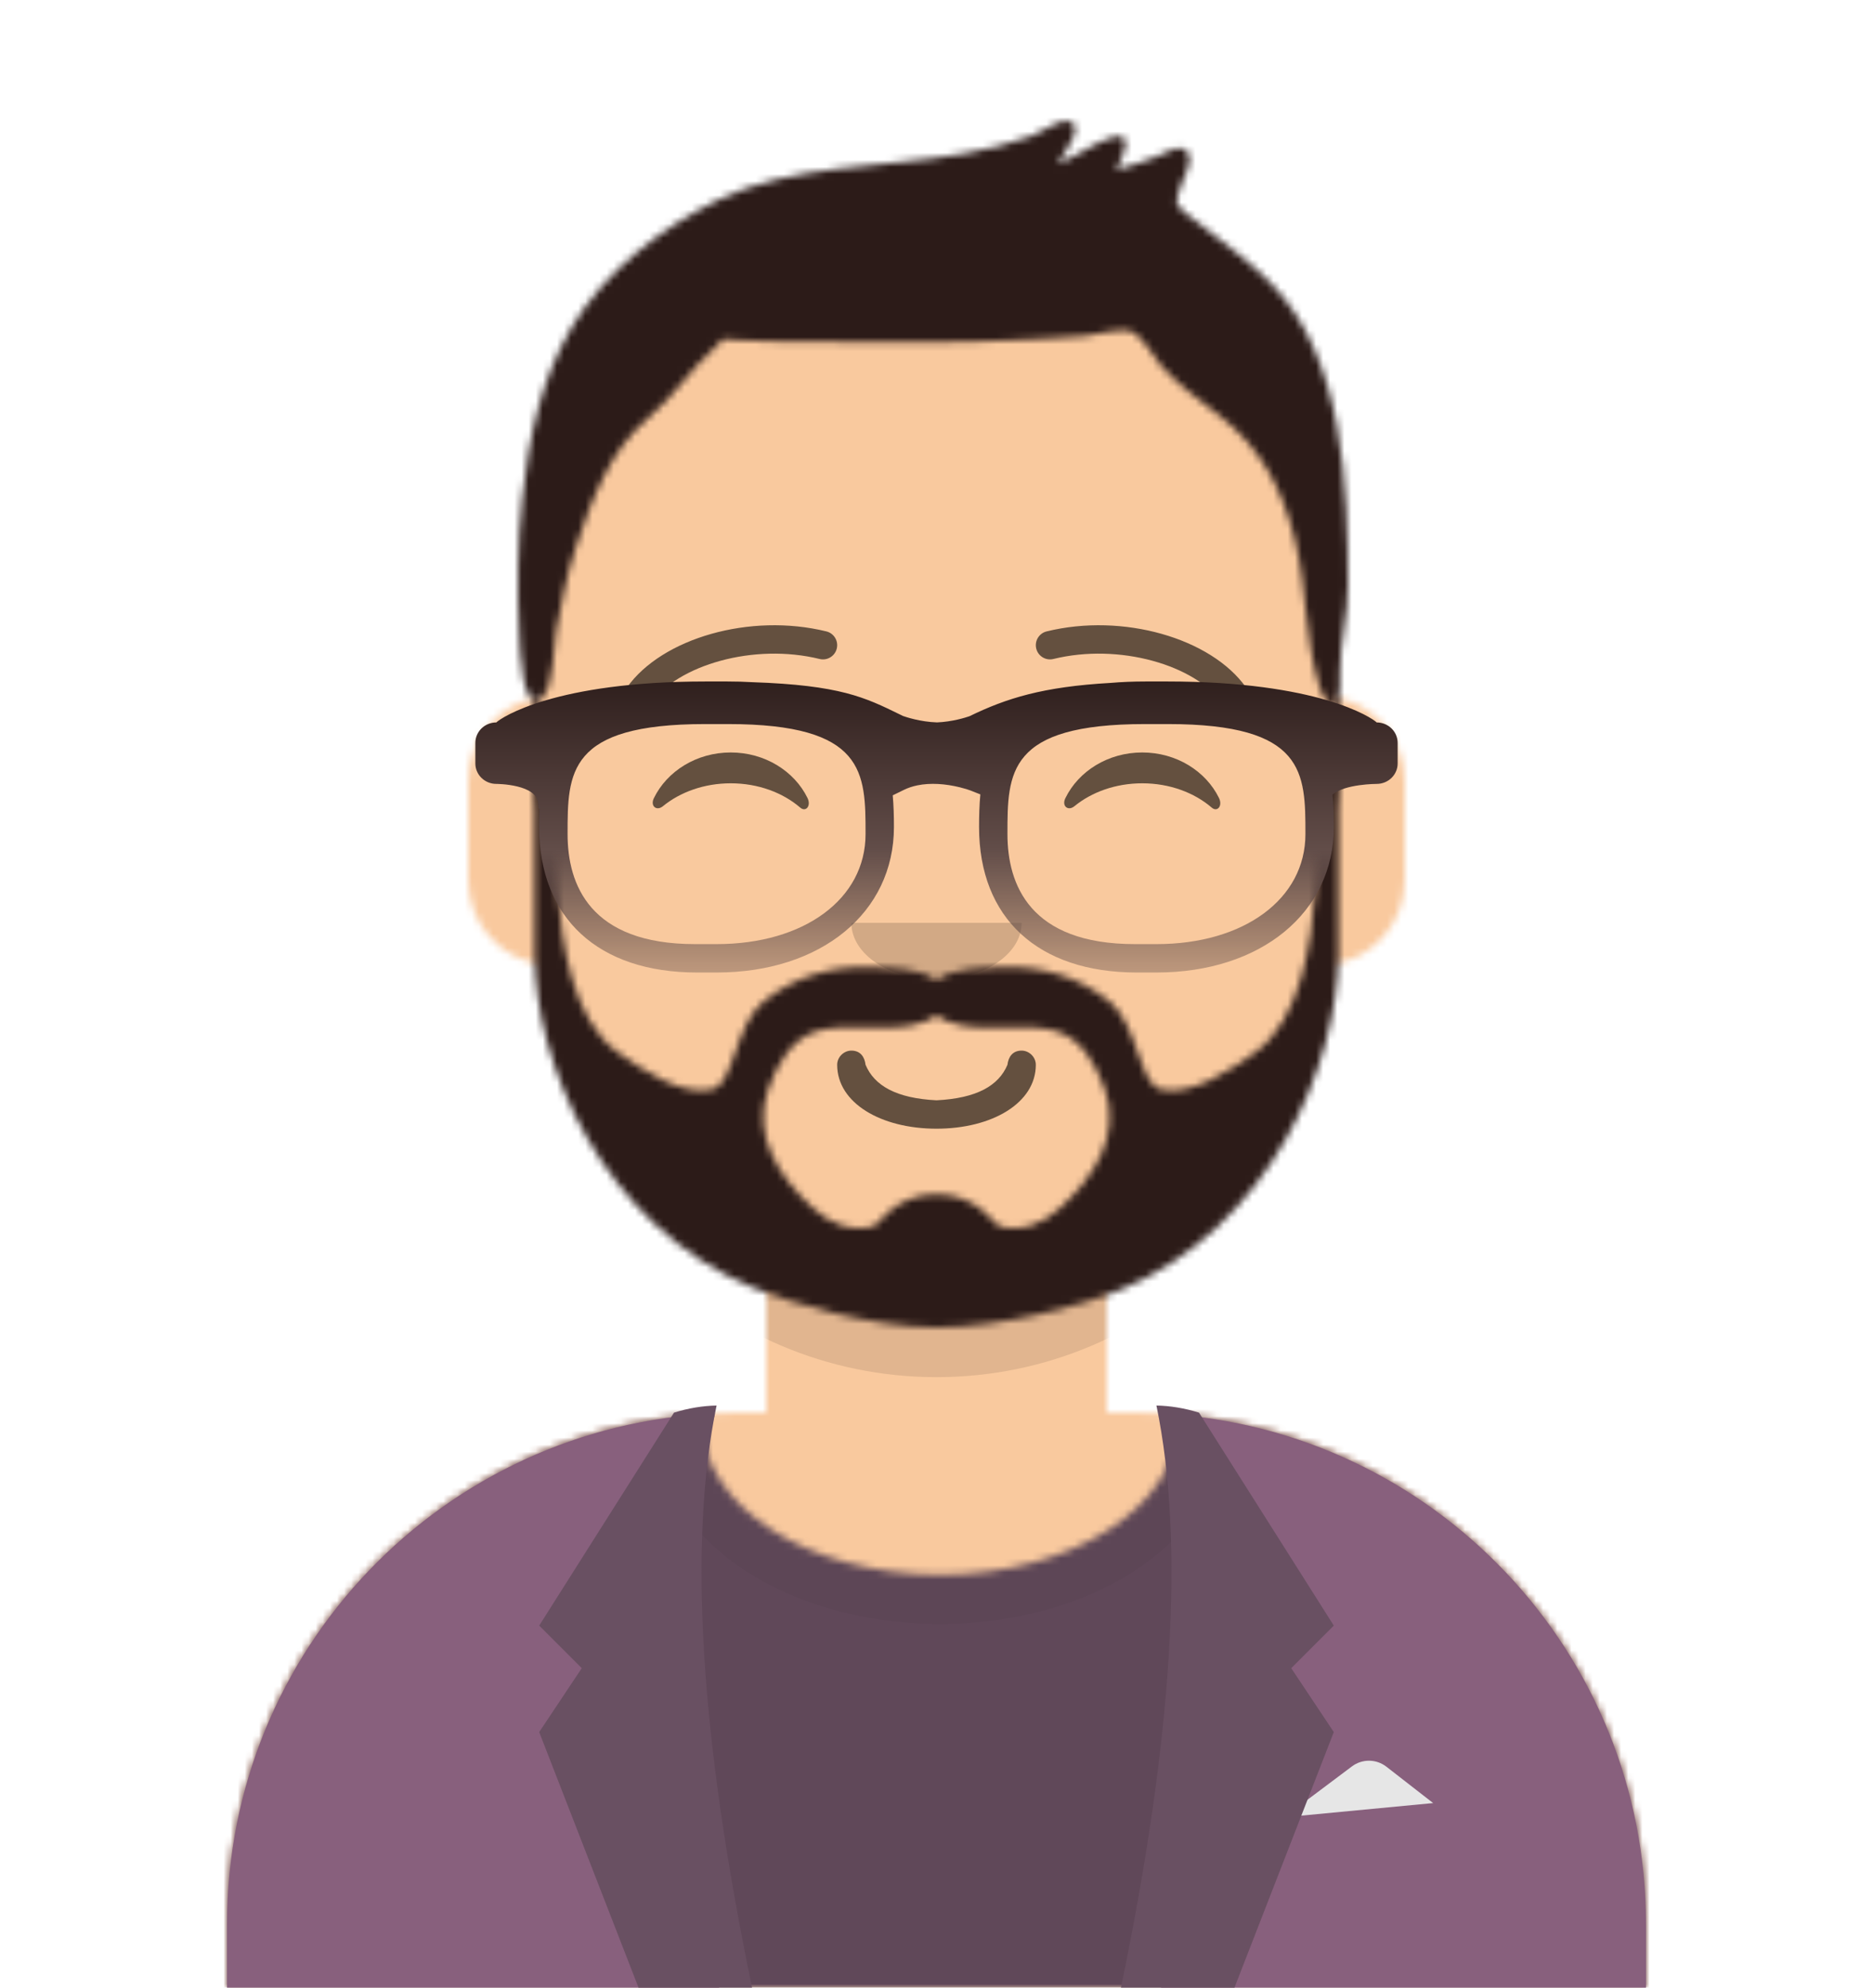<svg width="264" height="280" viewBox="0 0 264 280" fill="none" xmlns="http://www.w3.org/2000/svg">
<mask id="pr24_random_uuid_170333955358223381003727705223155088423" mask-type="alpha" maskUnits="userSpaceOnUse" x="32" y="36" width="200" height="244">
<path d="M156 180.611V199H160C199.764 199 232 231.236 232 271V280H32V271C32 231.236 64.236 199 104 199H108V180.611C90.763 172.422 78.372 155.687 76.305 135.881C70.48 135.058 66 130.052 66 124V110C66 104.054 70.325 99.118 76 98.166V92C76 61.072 101.072 36 132 36C162.928 36 188 61.072 188 92V98.166C193.675 99.118 198 104.054 198 110V124C198 130.052 193.52 135.058 187.695 135.881C185.628 155.687 173.237 172.422 156 180.611Z" fill="white"/>
</mask>
<g mask="url(#pr24_random_uuid_170333955358223381003727705223155088423)">
<path d="M156 180.611V199H160C199.764 199 232 231.236 232 271V280H32V271C32 231.236 64.236 199 104 199H108V180.611C90.763 172.422 78.372 155.687 76.305 135.881C70.48 135.058 66 130.052 66 124V110C66 104.054 70.325 99.118 76 98.166V92C76 61.072 101.072 36 132 36C162.928 36 188 61.072 188 92V98.166C193.675 99.118 198 104.054 198 110V124C198 130.052 193.52 135.058 187.695 135.881C185.628 155.687 173.237 172.422 156 180.611Z" fill="#D0C6AC"/>
<path d="M264 36H0V280H264V36Z" fill="#F9C99E"/>
<path fill-rule="evenodd" clip-rule="evenodd" d="M188 115V138C188 168.928 162.928 194 132 194C101.072 194 76 168.928 76 138V115V130C76 160.928 101.072 186 132 186C162.928 186 188 160.928 188 130V115Z" fill="black" fill-opacity="0.1"/>
</g>
<mask id="pr24_random_uuid_200871975727123914734672191369617519616" mask-type="alpha" maskUnits="userSpaceOnUse" x="32" y="199" width="200" height="81">
<path fill-rule="evenodd" clip-rule="evenodd" d="M165.96 199.295C202.936 202.325 232 233.294 232 271.052V280H32V271.052C32 232.953 61.592 201.765 99.045 199.22C99.015 199.593 99 199.969 99 200.348C99 212.211 113.998 221.828 132.5 221.828C151.002 221.828 166 212.211 166 200.348C166 199.995 165.987 199.644 165.96 199.295Z" fill="white"/>
</mask>
<g mask="url(#pr24_random_uuid_200871975727123914734672191369617519616)">
<path fill-rule="evenodd" clip-rule="evenodd" d="M165.96 199.295C202.936 202.325 232 233.294 232 271.052V280H32V271.052C32 232.953 61.592 201.765 99.045 199.22C99.015 199.593 99 199.969 99 200.348C99 212.211 113.998 221.828 132.5 221.828C151.002 221.828 166 212.211 166 200.348C166 199.995 165.987 199.644 165.96 199.295Z" fill="#E6E6E6"/>
<path d="M264 170H0V280H264V170Z" fill="#604859"/>
<g opacity="0.6">
<g opacity="0.6">
<path opacity="0.6" d="M132.5 228.761C154.39 228.761 172.135 216.712 172.135 201.848C172.135 186.984 154.39 174.934 132.5 174.934C110.61 174.934 92.865 186.984 92.865 201.848C92.865 216.712 110.61 228.761 132.5 228.761Z" fill="black" fill-opacity="0.16"/>
</g>
</g>
</g>
<path fill-rule="evenodd" clip-rule="evenodd" d="M100.785 199.122C62.512 200.804 32 232.365 32 271.052H32V280H101.362C97.961 267.92 96 253.709 96 238.5C96 224.173 97.74 210.731 100.785 199.122ZM163.638 280H232V271.052C232 232.707 202.025 201.363 164.229 199.174C167.265 210.771 169 224.194 169 238.5C169 253.709 167.039 267.92 163.638 280Z" fill="#88607D"/>
<path fill-rule="evenodd" clip-rule="evenodd" d="M181 256L190.556 248.833C191.999 247.751 193.988 247.768 195.412 248.876L202 254L181 256Z" fill="#E6E6E6"/>
<path fill-rule="evenodd" clip-rule="evenodd" d="M101 198C97 217.333 98.667 244.667 106 280H90L76 244L82 235L76 229L95 199C97.028 198.369 99.028 198.036 101 198Z" fill="#695062"/>
<path fill-rule="evenodd" clip-rule="evenodd" d="M163 198C167 217.333 165.333 244.667 158 280H174L188 244L182 235L188 229L169 199C166.972 198.369 164.972 198.036 163 198Z" fill="#695062"/>
<path d="M118 150C118 155.372 124.158 159 132 159C139.842 159 146 155.372 146 150C146 148.895 145.05 148 144 148C142.707 148 142.13 148.905 142 150C140.758 152.938 137.683 154.716 132 155C126.317 154.716 123.242 152.938 122 150C121.87 148.905 121.293 148 120 148C118.95 148 118 148.895 118 150Z" fill="black" fill-opacity="0.6"/>
<path fill-rule="evenodd" clip-rule="evenodd" d="M120 130C120 134.418 125.373 138 132 138C138.627 138 144 134.418 144 130" fill="black" fill-opacity="0.16"/>
<path fill-rule="evenodd" clip-rule="evenodd" d="M92.16 112.447C94.007 108.649 98.164 106 102.998 106C107.814 106 111.959 108.63 113.815 112.407C114.367 113.529 113.582 114.447 112.791 113.767C110.34 111.66 106.859 110.344 102.998 110.344C99.257 110.344 95.874 111.579 93.438 113.572C92.547 114.3 91.62 113.558 92.16 112.447Z" fill="black" fill-opacity="0.6"/>
<path fill-rule="evenodd" clip-rule="evenodd" d="M150.16 112.447C152.007 108.649 156.164 106 160.998 106C165.814 106 169.959 108.63 171.815 112.407C172.367 113.529 171.582 114.447 170.791 113.767C168.34 111.66 164.859 110.344 160.998 110.344C157.257 110.344 153.874 111.579 151.438 113.572C150.547 114.3 149.62 113.558 150.16 112.447Z" fill="black" fill-opacity="0.6"/>
<path d="M91.63 99.159C95.545 93.65 106.278 90.561 115.523 92.831C116.596 93.095 117.679 92.439 117.942 91.366C118.206 90.293 117.55 89.21 116.477 88.947C105.74 86.31 93.312 89.887 88.37 96.841C87.73 97.742 87.941 98.99 88.841 99.63C89.742 100.27 90.99 100.059 91.63 99.159Z" fill="black" fill-opacity="0.6"/>
<path d="M172.37 99.159C168.455 93.65 157.722 90.561 148.477 92.831C147.405 93.095 146.321 92.439 146.058 91.366C145.795 90.293 146.451 89.21 147.523 88.947C158.26 86.31 170.688 89.887 175.631 96.841C176.27 97.742 176.059 98.99 175.159 99.63C174.259 100.27 173.01 100.059 172.37 99.159Z" fill="black" fill-opacity="0.6"/>
<mask id="pr24_random_uuid_257537820514529593257072813088805534936" mask-type="alpha" maskUnits="userSpaceOnUse" x="0" y="0" width="264" height="280">
<path d="M264 0H0V280H264V0Z" fill="white"/>
</mask>
<g mask="url(#pr24_random_uuid_257537820514529593257072813088805534936)">
<mask id="pr24_random_uuid_295748527089145759800705830713545880202" mask-type="alpha" maskUnits="userSpaceOnUse" x="75" y="98" width="114" height="89">
<path fill-rule="evenodd" clip-rule="evenodd" d="M149.428 170.169C146.915 172.463 144.237 173.494 140.853 172.773C140.271 172.649 137.896 168.235 132 168.235C126.103 168.235 123.729 172.649 123.147 172.773C119.762 173.494 117.085 172.463 114.571 170.169C109.846 165.856 105.917 159.908 108.278 153.419C109.508 150.037 111.51 146.324 115.151 145.246C119.038 144.096 124.497 145.244 128.415 144.458C129.684 144.204 131.071 143.751 132 143C132.929 143.751 134.316 144.204 135.585 144.458C139.503 145.244 144.961 144.096 148.849 145.246C152.49 146.324 154.491 150.037 155.722 153.419C158.083 159.908 154.154 165.856 149.428 170.169ZM188.081 98C184.671 106.4 185.988 116.858 185.357 125.676C184.844 132.843 183.337 143.586 176.973 148.215C173.718 150.582 167.794 154.56 163.542 153.45C160.615 152.686 160.302 144.29 156.455 141.147C152.092 137.582 146.643 136.016 141.149 136.258C138.779 136.362 133.984 136.337 132 138.16C130.016 136.337 125.222 136.362 122.851 136.258C117.357 136.016 111.908 137.582 107.545 141.147C103.698 144.29 103.386 152.686 100.458 153.45C96.206 154.56 90.282 150.582 87.027 148.215C80.662 143.586 79.156 132.843 78.643 125.676C78.012 116.858 79.329 106.4 75.919 98C74.26 98 75.354 114.129 75.354 114.129V134.485C75.386 149.773 84.935 172.655 106.108 181.393C111.286 183.53 123.015 187 132 187C140.985 187 152.714 183.86 157.892 181.723C179.065 172.986 188.614 149.773 188.646 134.485V114.129C188.646 114.129 189.74 98 188.081 98Z" fill="white"/>
</mask>
<g mask="url(#pr24_random_uuid_295748527089145759800705830713545880202)">
<path fill-rule="evenodd" clip-rule="evenodd" d="M149.428 170.169C146.915 172.463 144.237 173.494 140.853 172.773C140.271 172.649 137.896 168.235 132 168.235C126.103 168.235 123.729 172.649 123.147 172.773C119.762 173.494 117.085 172.463 114.571 170.169C109.846 165.856 105.917 159.908 108.278 153.419C109.508 150.037 111.51 146.324 115.151 145.246C119.038 144.096 124.497 145.244 128.415 144.458C129.684 144.204 131.071 143.751 132 143C132.929 143.751 134.316 144.204 135.585 144.458C139.503 145.244 144.961 144.096 148.849 145.246C152.49 146.324 154.491 150.037 155.722 153.419C158.083 159.908 154.154 165.856 149.428 170.169ZM188.081 98C184.671 106.4 185.988 116.858 185.357 125.676C184.844 132.843 183.337 143.586 176.973 148.215C173.718 150.582 167.794 154.56 163.542 153.45C160.615 152.686 160.302 144.29 156.455 141.147C152.092 137.582 146.643 136.016 141.149 136.258C138.779 136.362 133.984 136.337 132 138.16C130.016 136.337 125.222 136.362 122.851 136.258C117.357 136.016 111.908 137.582 107.545 141.147C103.698 144.29 103.386 152.686 100.458 153.45C96.206 154.56 90.282 150.582 87.027 148.215C80.662 143.586 79.156 132.843 78.643 125.676C78.012 116.858 79.329 106.4 75.919 98C74.26 98 75.354 114.129 75.354 114.129V134.485C75.386 149.773 84.935 172.655 106.108 181.393C111.286 183.53 123.015 187 132 187C140.985 187 152.714 183.86 157.892 181.723C179.065 172.986 188.614 149.773 188.646 134.485V114.129C188.646 114.129 189.74 98 188.081 98Z" fill="#331B0C"/>
<path d="M280 72H16V316H280V72Z" fill="#2C1B18"/>
</g>
<mask id="pr24_random_uuid_125438513708380197832378608716122417778" mask-type="alpha" maskUnits="userSpaceOnUse" x="73" y="17" width="117" height="82">
<path fill-rule="evenodd" clip-rule="evenodd" d="M179.15 39.92C176.39 37.1 173.186 34.707 170.069 32.306C169.382 31.777 168.683 31.261 168.011 30.712C167.858 30.587 166.292 29.466 166.105 29.053C165.654 28.06 165.915 28.833 165.977 27.649C166.056 26.151 169.111 21.919 166.831 20.949C165.828 20.522 164.04 21.658 163.078 22.033C161.196 22.767 159.292 23.393 157.347 23.933C158.279 22.076 160.055 18.36 156.716 19.354C154.114 20.129 151.69 22.122 149.076 23.059C149.941 21.642 153.4 17.248 150.274 17.002C149.302 16.926 146.471 18.75 145.424 19.14C142.287 20.305 139.083 21.059 135.79 21.653C124.592 23.671 111.497 23.095 101.137 28.194C93.15 32.124 85.263 38.222 80.648 45.987C76.201 53.473 74.538 61.664 73.607 70.241C72.924 76.536 72.868 83.043 73.188 89.36C73.292 91.43 73.525 100.971 76.532 98.081C78.03 96.642 78.019 90.828 78.396 88.86C79.147 84.945 79.87 81.013 81.122 77.223C83.328 70.544 85.931 63.43 91.427 58.83C94.954 55.878 97.431 51.889 100.806 48.911C102.322 47.574 101.165 47.713 103.603 47.889C105.241 48.006 106.885 48.051 108.526 48.094C112.322 48.193 116.124 48.168 119.921 48.181C127.568 48.209 135.179 48.317 142.819 47.916C146.214 47.739 149.618 47.642 153.004 47.328C154.895 47.153 158.251 45.941 159.808 46.867C161.233 47.714 162.713 50.482 163.736 51.615C166.154 54.294 169.036 56.339 171.862 58.535C177.757 63.115 180.732 68.867 182.523 76.023C184.306 83.153 183.806 89.768 186.013 96.785C186.402 98.019 187.429 100.145 188.695 98.239C188.93 97.885 188.87 95.939 188.87 94.819C188.87 90.3 190.014 86.908 190 82.359C189.944 68.527 189.496 50.491 179.15 39.92Z" fill="white"/>
</mask>
<g mask="url(#pr24_random_uuid_125438513708380197832378608716122417778)">
<path fill-rule="evenodd" clip-rule="evenodd" d="M179.15 39.92C176.39 37.1 173.186 34.707 170.069 32.306C169.382 31.777 168.683 31.261 168.011 30.712C167.858 30.587 166.292 29.466 166.105 29.053C165.654 28.06 165.915 28.833 165.977 27.649C166.056 26.151 169.111 21.919 166.831 20.949C165.828 20.522 164.04 21.658 163.078 22.033C161.196 22.767 159.292 23.393 157.347 23.933C158.279 22.076 160.055 18.36 156.716 19.354C154.114 20.129 151.69 22.122 149.076 23.059C149.941 21.642 153.4 17.248 150.274 17.002C149.302 16.926 146.471 18.75 145.424 19.14C142.287 20.305 139.083 21.059 135.79 21.653C124.592 23.671 111.497 23.095 101.137 28.194C93.15 32.124 85.263 38.222 80.648 45.987C76.201 53.473 74.538 61.664 73.607 70.241C72.924 76.536 72.868 83.043 73.188 89.36C73.292 91.43 73.525 100.971 76.532 98.081C78.03 96.642 78.019 90.828 78.396 88.86C79.147 84.945 79.87 81.013 81.122 77.223C83.328 70.544 85.931 63.43 91.427 58.83C94.954 55.878 97.431 51.889 100.806 48.911C102.322 47.574 101.165 47.713 103.603 47.889C105.241 48.006 106.885 48.051 108.526 48.094C112.322 48.193 116.124 48.168 119.921 48.181C127.568 48.209 135.179 48.317 142.819 47.916C146.214 47.739 149.618 47.642 153.004 47.328C154.895 47.153 158.251 45.941 159.808 46.867C161.233 47.714 162.713 50.482 163.736 51.615C166.154 54.294 169.036 56.339 171.862 58.535C177.757 63.115 180.732 68.867 182.523 76.023C184.306 83.153 183.806 89.768 186.013 96.785C186.402 98.019 187.429 100.145 188.695 98.239C188.93 97.885 188.87 95.939 188.87 94.819C188.87 90.3 190.014 86.908 190 82.359C189.944 68.527 189.496 50.491 179.15 39.92Z" fill="#1F3140"/>
<path d="M263 0H-1V280H263V0Z" fill="#2C1B18"/>
</g>
<g filter="url(#pr24_random_uuid_307051380574870584557008276747137696775)">
<path fill-rule="evenodd" clip-rule="evenodd" d="M99.5 92C78.21 92 70.646 97.096 69.954 97.772C68.324 97.772 67 99.061 67 100.657V103.543C67 105.139 68.324 106.429 69.954 106.429C69.954 106.429 75.864 106.429 75.864 109.315C75.864 109.75 75.931 109.959 76.045 109.995C76.012 110.825 76 111.661 76 112.5C76 125.336 84.315 133 98.242 133H101C115.721 133 126 124.569 126 112.5C126 110.998 125.962 109.501 125.831 108.04L127.413 107.267C127.992 106.984 128.624 106.774 129.304 106.634C131.159 106.254 133.256 106.407 135.296 106.91C136.028 107.09 136.556 107.264 136.8 107.361L138.181 107.907C138.04 109.411 138 110.953 138 112.5C138 125.336 146.315 133 160.242 133H163C177.721 133 188 124.569 188 112.5C188 110.964 187.96 109.434 187.822 107.94C189.561 106.429 194.045 106.429 194.045 106.429C195.679 106.429 197 105.139 197 103.543V100.657C197 99.061 195.679 97.772 194.045 97.772C193.354 97.096 185.79 92 164.5 92C164.494 92 164.488 92 164.481 92C164.478 92 164.474 92 164.47 92H161.53C159.74 92 158.085 92.069 156.555 92.201C147.022 92.74 141.876 94.352 136.642 96.897C136.1 97.085 134.246 97.673 132.079 97.766C129.7 97.69 127.667 96.999 127.269 96.859L126.85 96.652L126.844 96.649C121.909 94.234 118.415 92.524 106.072 92.102C104.937 92.034 103.737 92 102.47 92H99.53C99.526 92 99.523 92 99.52 92C99.513 92 99.507 92 99.5 92ZM99.385 98C80 98 80 104.841 80 113.502C80 120.572 83.116 129 97.971 129H101C113.365 129 122 122.627 122 113.502C122 104.841 122 98 102.615 98H99.385ZM161.385 98C142 98 142 104.841 142 113.502C142 120.572 145.119 129 159.971 129H163C175.365 129 184 122.627 184 113.502C184 104.841 184 98 164.615 98H161.385Z" fill="url(#pr24_random_uuid_88624119696598615263473717032531320803)"/>
</g>
</g>
<defs>
<filter id="pr24_random_uuid_307051380574870584557008276747137696775" x="63" y="92" width="138" height="49" filterUnits="userSpaceOnUse" color-interpolation-filters="sRGB">
<feFlood flood-opacity="0" result="BackgroundImageFix"/>
<feColorMatrix in="SourceAlpha" type="matrix" values="0 0 0 0 0 0 0 0 0 0 0 0 0 0 0 0 0 0 127 0"/>
<feOffset dy="4"/>
<feGaussianBlur stdDeviation="2"/>
<feColorMatrix type="matrix" values="0 0 0 0 0 0 0 0 0 0 0 0 0 0 0 0 0 0 0.15 0"/>
<feBlend mode="normal" in2="BackgroundImageFix" result="effect1_dropShadow"/>
<feBlend mode="normal" in="SourceGraphic" in2="effect1_dropShadow" result="shape"/>
</filter>
<linearGradient id="pr24_random_uuid_88624119696598615263473717032531320803" x1="132" y1="92" x2="132" y2="133" gradientUnits="userSpaceOnUse">
<stop stop-color="#2F1F1D"/>
<stop offset="0.578" stop-color="#624D49"/>
<stop offset="0.995" stop-color="#624D49" stop-opacity="0.4"/>
</linearGradient>
</defs>
</svg>
